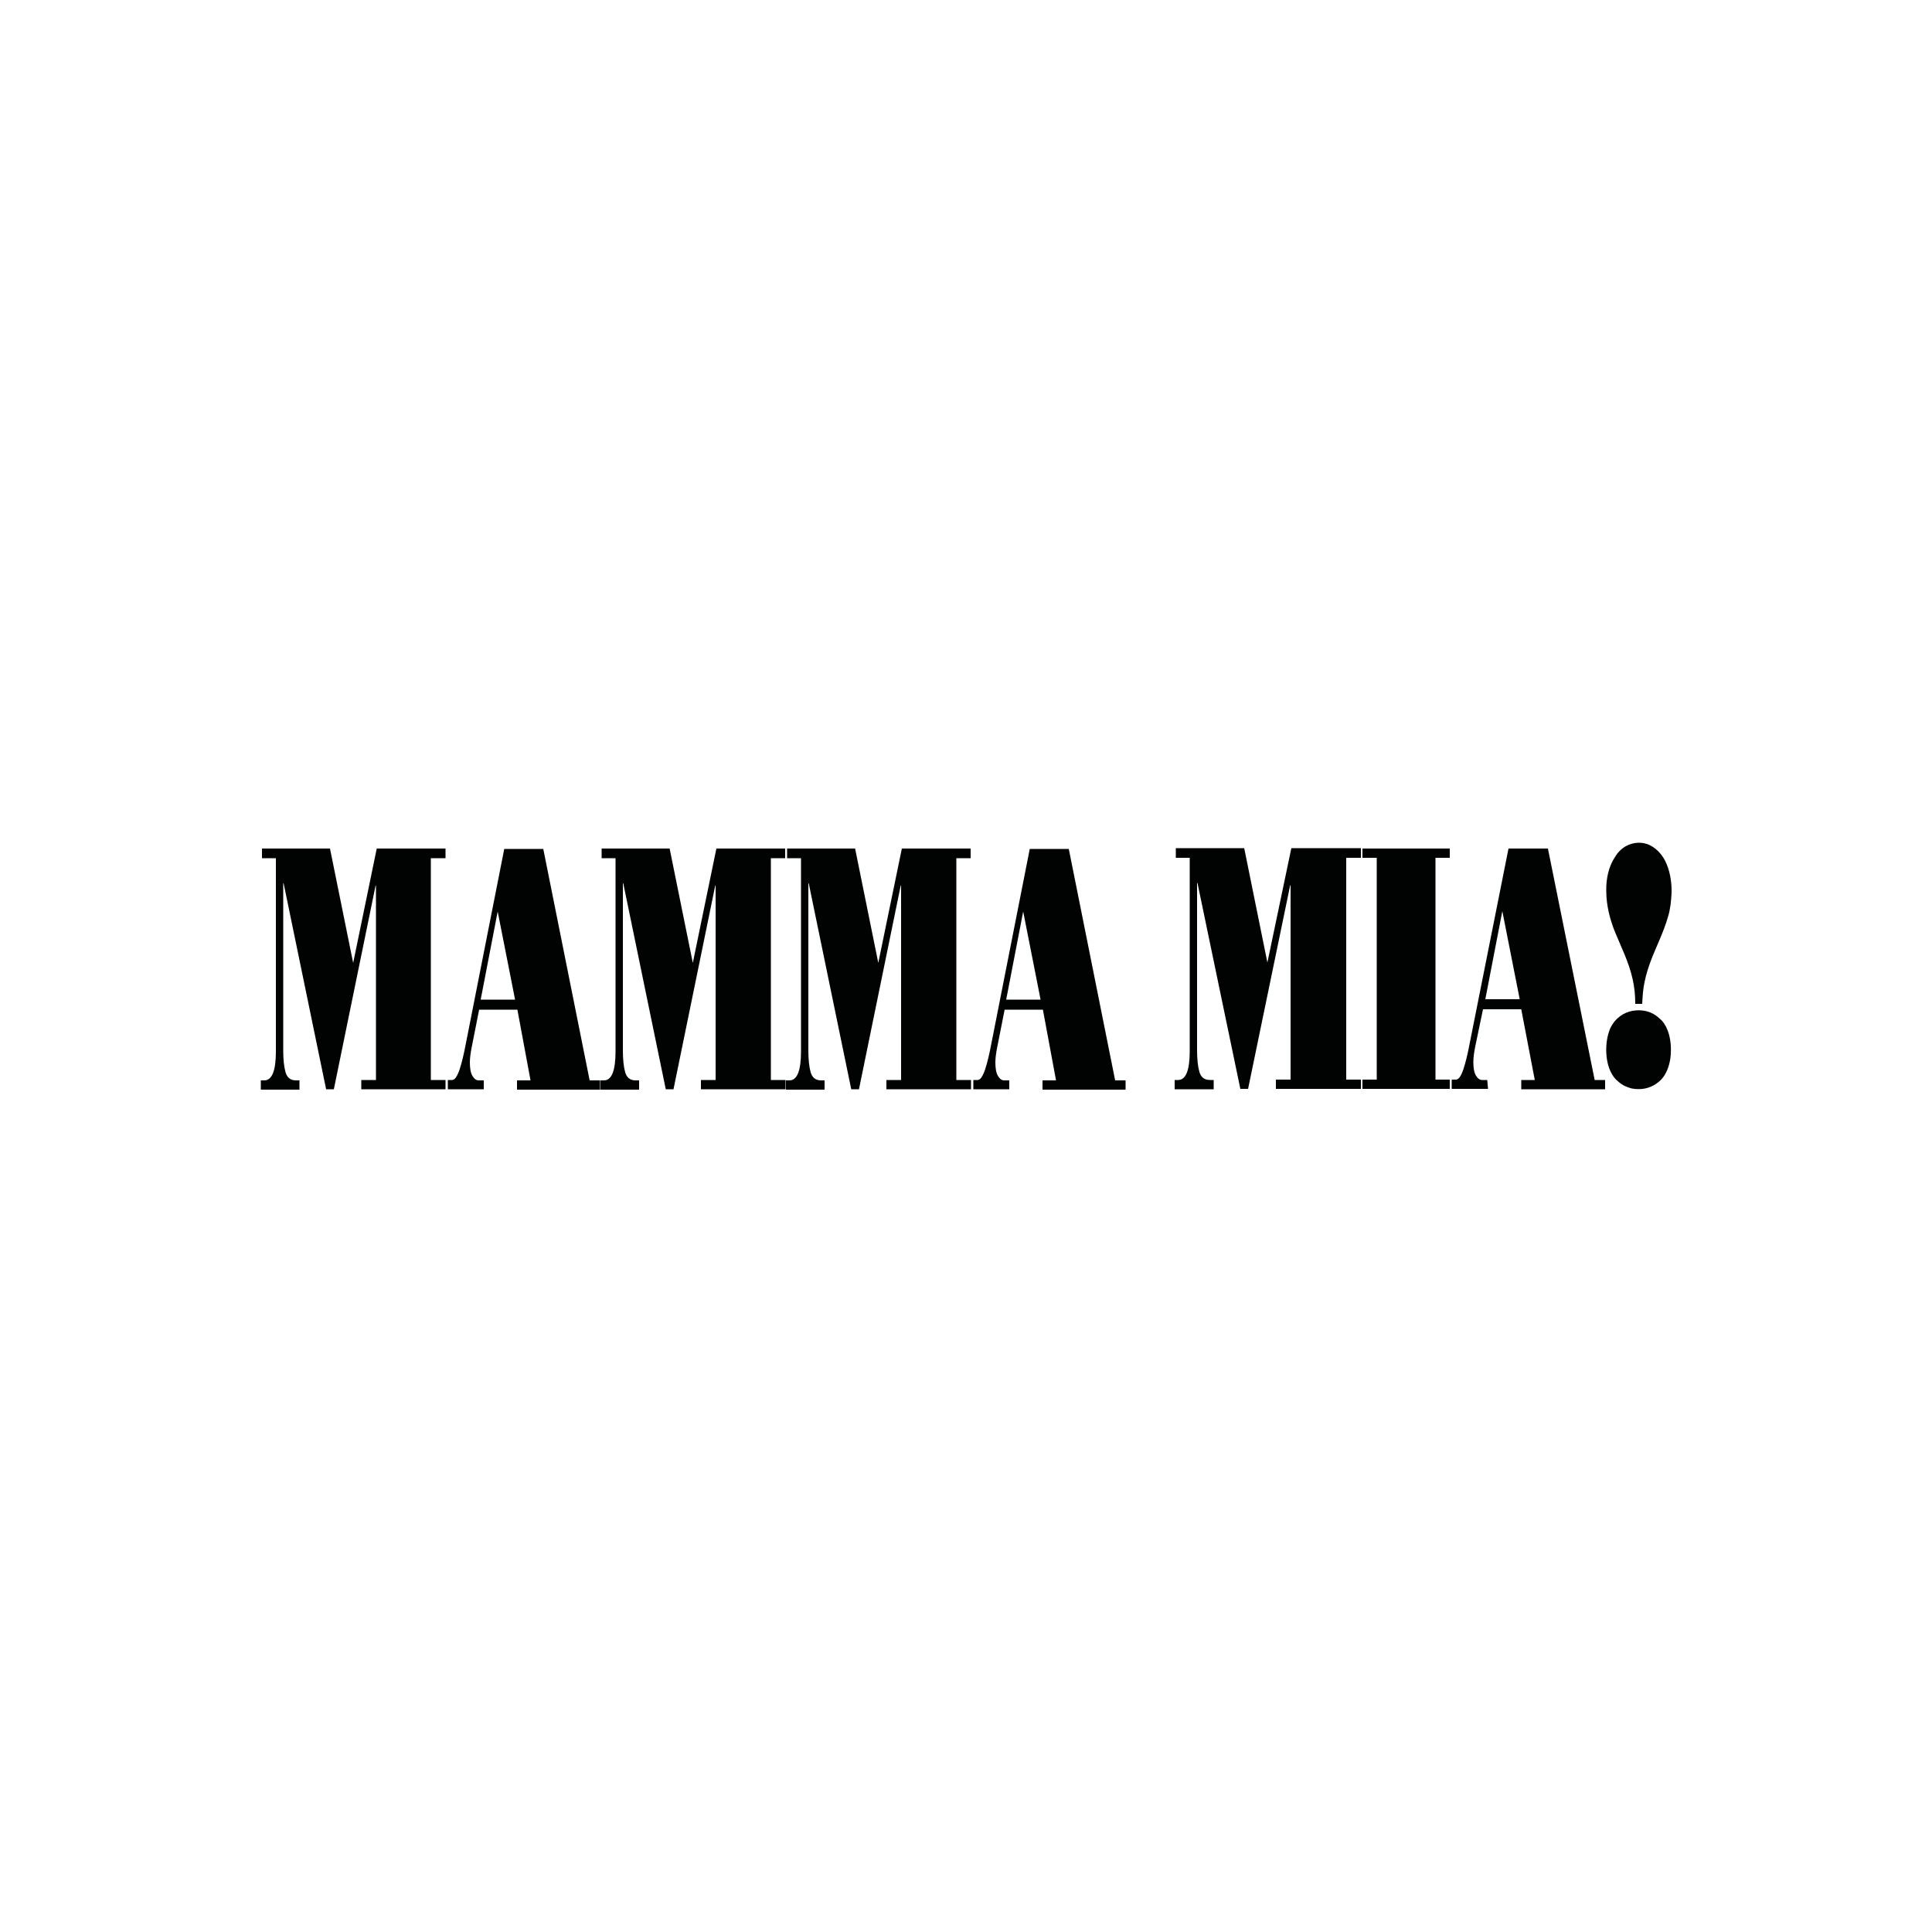 <?xml version="1.0" encoding="utf-8"?>
<!-- Generator: Adobe Illustrator 19.0.0, SVG Export Plug-In . SVG Version: 6.00 Build 0)  -->
<svg version="1.1" id="Layer_1" xmlns="http://www.w3.org/2000/svg" xmlns:xlink="http://www.w3.org/1999/xlink" x="0px" y="0px"
	 viewBox="0 0 500 500" style="enable-background:new 0 0 500 500;" xml:space="preserve">
<style type="text/css">
	.st0{fill:#010202;}
</style>
<g id="XMLID_1_">
	<path id="XMLID_3_" class="st0" d="M423.9,218.1h0.6c2.2,0.1,4.4,1.4,6,3.9c1.3,2.1,2,5,2.1,7.9v1.1c-0.1,2.1-0.3,4.2-0.9,6.2
		c-0.6,2.1-1.4,4.1-2.2,6c-1.5,3.5-3.1,7-3.9,11c-0.4,1.8-0.5,3.7-0.6,5.6c-0.6,0-1.2,0-1.8,0c0-2.2-0.2-4.4-0.7-6.5
		c-1-4.4-2.9-8.1-4.5-12c-1.3-3.2-2.3-6.9-2.3-10.7c-0.1-3.2,0.7-6.5,2.2-8.7C419.4,219.3,421.7,218.2,423.9,218.1z"/>
	<path id="XMLID_4_" class="st0" d="M422.5,261.6c2.4-0.4,4.9,0,7,2c0.9,0.7,1.6,1.8,2.1,3.1c0.8,2.1,1,4.7,0.7,7.1
		c-0.3,2.2-1.1,4.2-2.3,5.5c-2.2,2.3-5,2.9-7.7,2.4c-1.2-0.3-2.4-0.8-3.5-1.8c-1.6-1.2-2.7-3.6-3-6.3c-0.3-2.5,0-5.3,0.9-7.4
		C418,263.4,420.3,262,422.5,261.6z"/>
	<path id="XMLID_5_" class="st0" d="M111.5,222.1v57.4h3.8v2.4H93.5v-2.4h3.8v-50.3h-0.1l-10.8,52.7h-2l-11-53.3h-0.1v43.3
		c0,2.3,0.2,4.2,0.6,5.6c0.4,1.4,1.3,2.1,2.7,2.1h0.9v2.4h-10v-2.4h0.9c2,0,3-2.5,3-7.5v-50h-3.6v-2.5h17.6l6,29.6l6.1-29.6h17.8
		v2.5H111.5z"/>
	<path id="XMLID_8_" class="st0" d="M125.2,281.9h-9.3v-2.4h1.1c0.7,0,1.3-0.9,1.9-2.6c0.6-1.8,1.1-3.9,1.6-6.5l10-50.7h10.1
		l12,59.9h2.7v2.4h-21.5v-2.4h3.5l-3.4-18.3H124l-1.9,9.6c-0.3,1.5-0.5,2.9-0.5,4c0,1.6,0.2,2.8,0.7,3.6c0.5,0.8,1,1.1,1.6,1.1h1.3
		L125.2,281.9L125.2,281.9z M133.3,258.7l-4.5-22.8l-4.4,22.8H133.3z"/>
	<path id="XMLID_9_" class="st0" d="M199.5,222.1v57.4h3.8v2.4h-21.9v-2.4h3.8v-50.3h-0.1l-10.8,52.7h-2l-11-53.3h-0.1v43.3
		c0,2.3,0.2,4.2,0.6,5.6c0.4,1.4,1.3,2.1,2.7,2.1h0.9v2.4h-10v-2.4h0.9c2,0,3-2.5,3-7.5v-50h-3.6v-2.5h17.6l6,29.6l6.1-29.6h17.8
		v2.5H199.5z"/>
	<path id="XMLID_10_" class="st0" d="M247.5,222.1v57.4h3.8v2.4h-21.9v-2.4h3.8v-50.3h-0.1l-10.8,52.7h-2l-11-53.3h-0.1v43.3
		c0,2.3,0.2,4.2,0.6,5.6c0.4,1.4,1.3,2.1,2.7,2.1h0.9v2.4h-10v-2.4h0.9c2,0,3-2.5,3-7.5v-50h-3.6v-2.5h17.6l6,29.6l6.1-29.6h17.8
		v2.5H247.5z"/>
	<path id="XMLID_13_" class="st0" d="M261.2,281.9h-9.3v-2.4h1.1c0.7,0,1.3-0.9,1.9-2.6c0.6-1.8,1.1-3.9,1.6-6.5l10-50.7h10.1
		l12,59.9h2.7v2.4h-21.5v-2.4h3.5l-3.4-18.3H260l-1.9,9.6c-0.3,1.5-0.5,2.9-0.5,4c0,1.6,0.2,2.8,0.7,3.6c0.5,0.8,1,1.1,1.6,1.1h1.3
		L261.2,281.9z M269.3,258.7l-4.5-22.8l-4.4,22.8H269.3z"/>
	<path id="XMLID_14_" class="st0" d="M348.4,222v57.4h3.8v2.4h-22v-2.4h3.8v-50.3h-0.1L323,281.8h-2l-11.1-53.3h-0.1v43.3
		c0,2.3,0.2,4.2,0.6,5.6c0.4,1.4,1.3,2.1,2.8,2.1h0.9v2.4h-10.1v-2.4h0.9c2,0,3-2.5,3-7.5v-50h-3.6v-2.5h17.7l6,29.6l6.2-29.6h18
		v2.5H348.4z"/>
	<polygon id="XMLID_15_" class="st0" points="375.2,281.8 352.6,281.8 352.6,279.4 356.3,279.4 356.3,222 352.6,222 352.6,219.6 
		375.2,219.6 375.2,222 371.5,222 371.5,279.4 375.2,279.4 	"/>
	<path id="XMLID_18_" class="st0" d="M385.1,281.8h-9.4v-2.4h1.1c0.7,0,1.3-0.9,1.9-2.6c0.6-1.8,1.1-3.9,1.6-6.5l10.1-50.7h10.2
		l12.1,59.9h2.7v2.4h-21.7v-2.4h3.5l-3.5-18.3h-9.9l-2,9.6c-0.3,1.5-0.5,2.9-0.5,4c0,1.6,0.2,2.8,0.7,3.6c0.5,0.8,1,1.1,1.6,1.1h1.3
		L385.1,281.8L385.1,281.8z M393.3,258.6l-4.5-22.8l-4.4,22.8H393.3z"/>
</g>
</svg>
